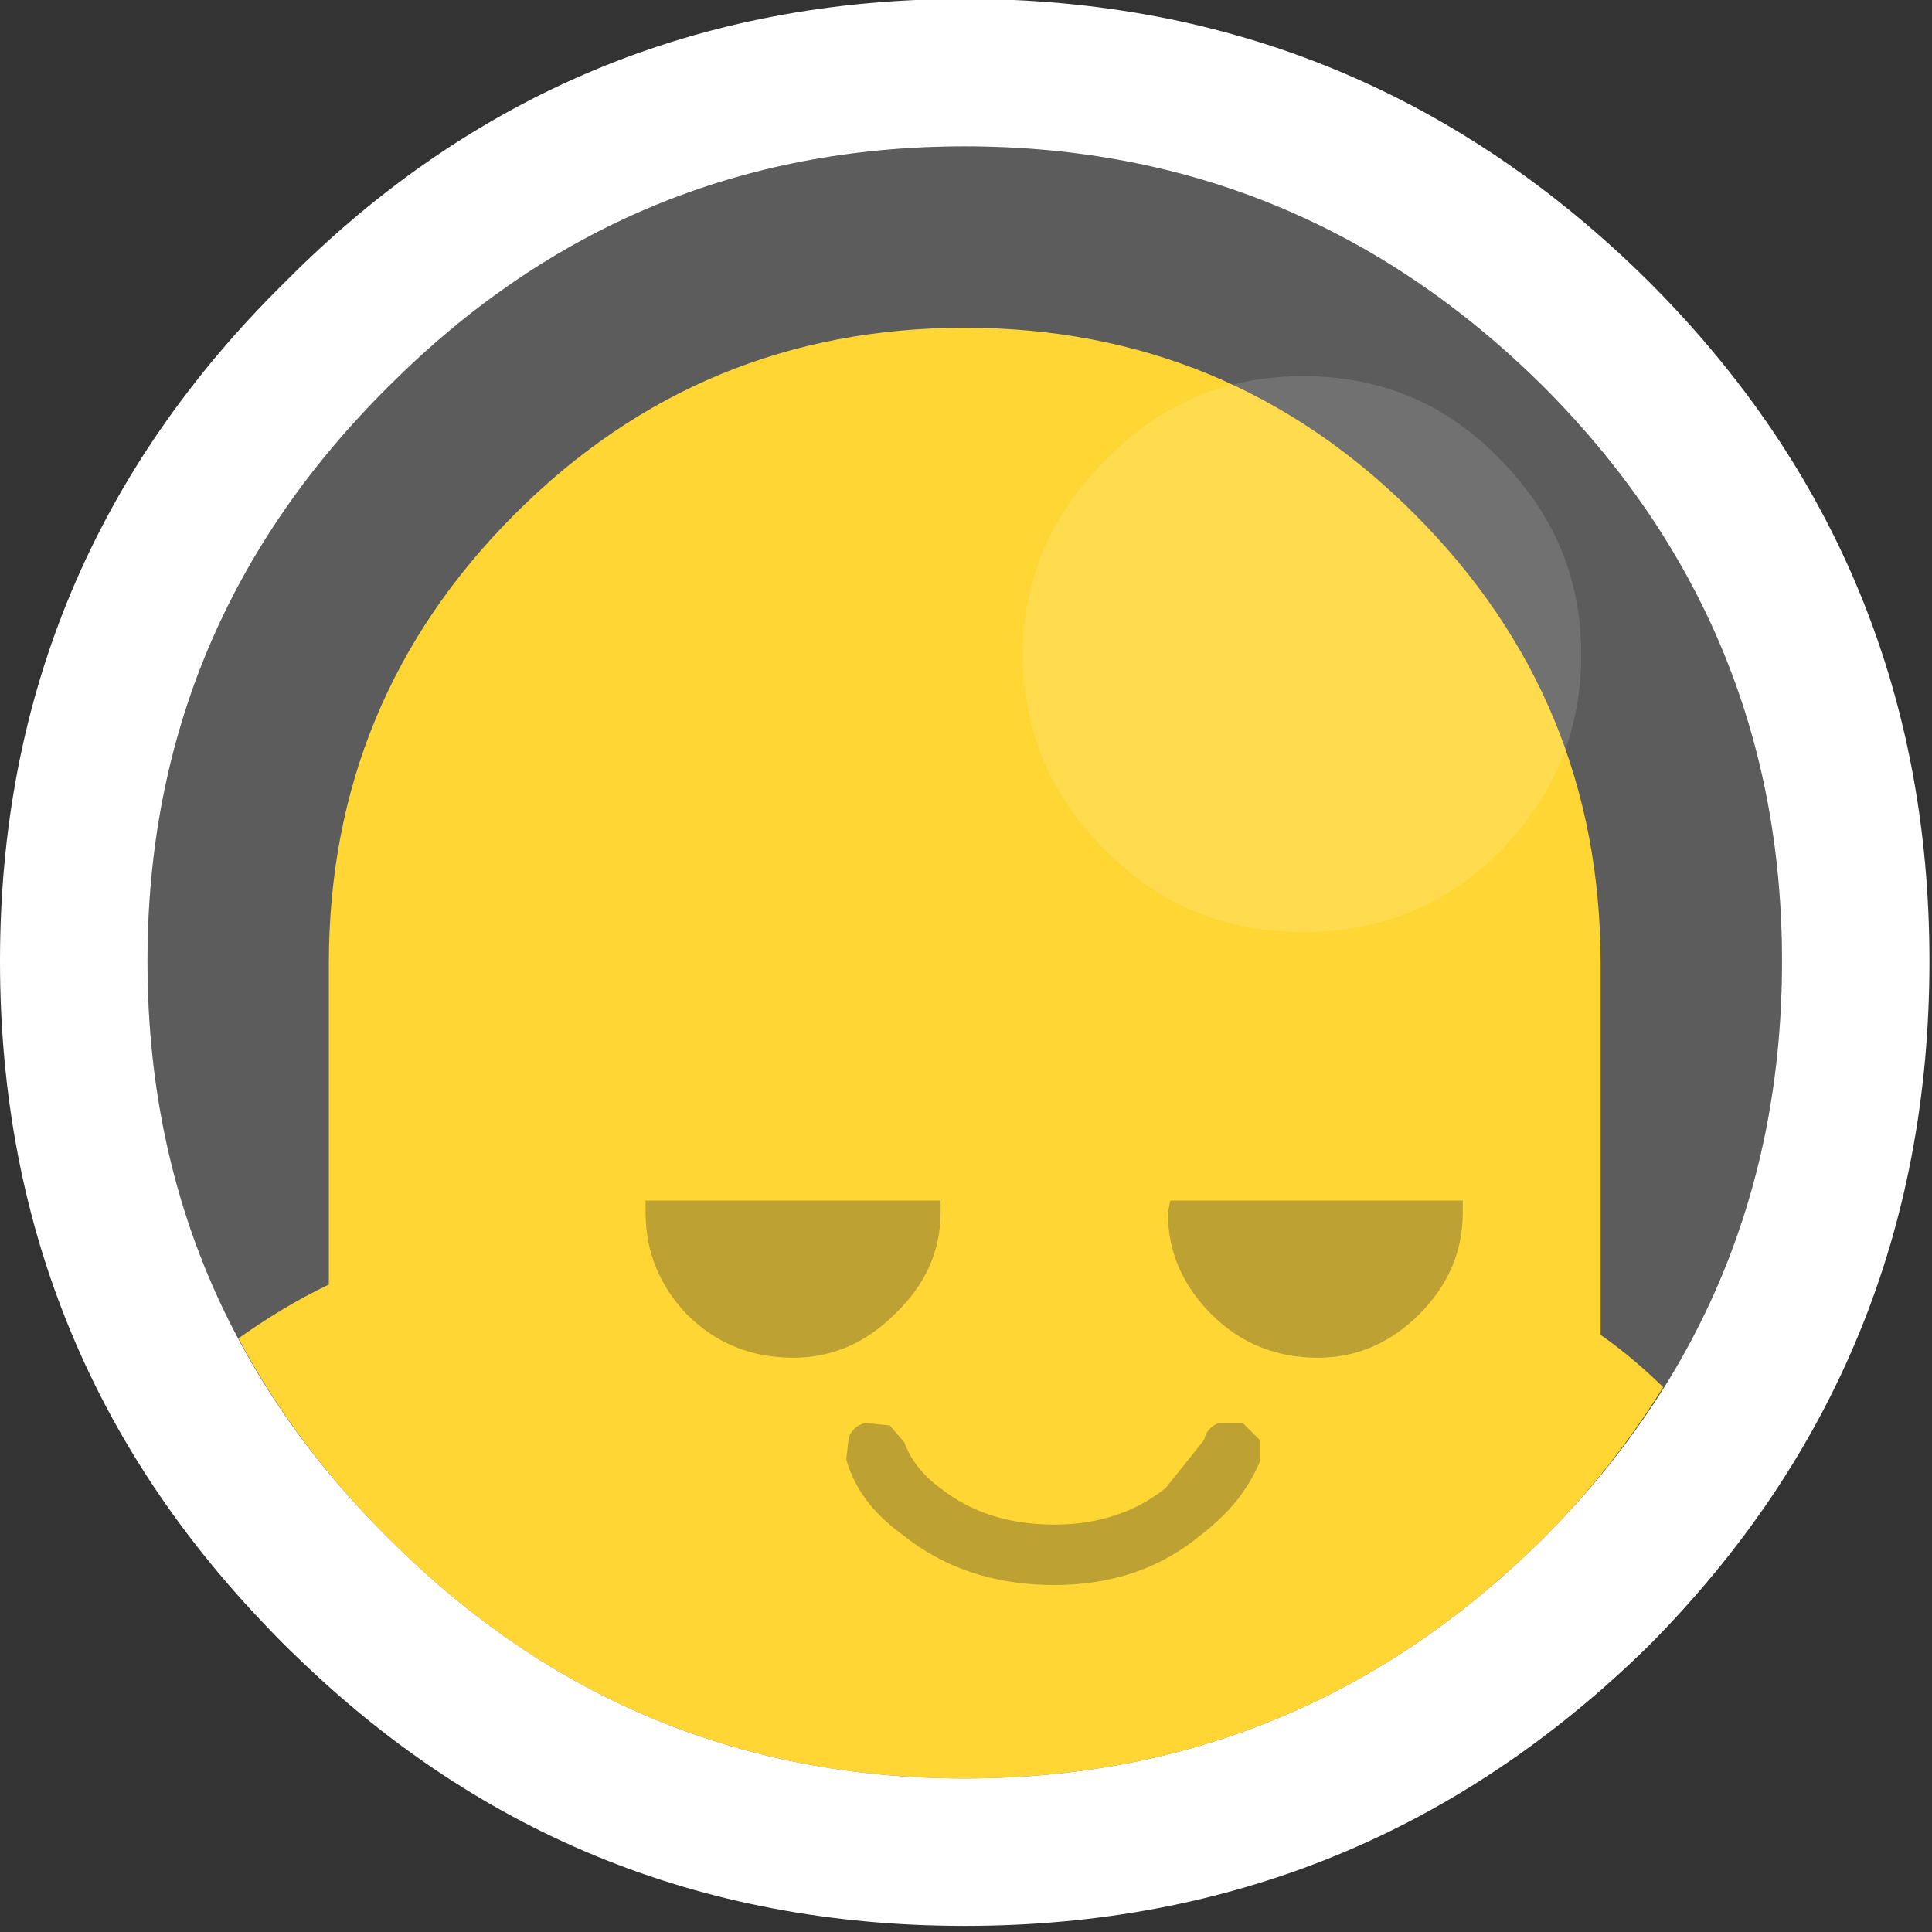 <?xml version="1.0" encoding="utf-8"?>
<!-- Generator: Adobe Illustrator 15.0.0, SVG Export Plug-In . SVG Version: 6.00 Build 0)  -->
<!DOCTYPE svg PUBLIC "-//W3C//DTD SVG 1.1//EN" "http://www.w3.org/Graphics/SVG/1.1/DTD/svg11.dtd">
<svg version="1.1" id="Layer_1" xmlns="http://www.w3.org/2000/svg" xmlns:xlink="http://www.w3.org/1999/xlink" x="0px" y="0px"
	 width="90px" height="90px" viewBox="0 0 90 90" enable-background="new 0 0 90 90" xml:space="preserve">
<rect x="0" y="0" width="90" height="90" fill="#333333" stroke="none"/>
<g>
	<path fill="#FFCC00" d="M74.563,62.186V44.891c0-8.187-2.892-15.169-8.675-20.952c-5.78-5.782-12.762-8.671-20.947-8.671
		c-8.185,0-15.168,2.889-20.95,8.671c-5.783,5.783-8.672,12.766-8.672,20.952V59.84c-1.551,0.739-2.922,1.595-4.211,2.506
		c1.783,3.346,4.114,6.465,7.026,9.349c7.434,7.436,16.369,11.152,26.807,11.152c10.437,0,19.41-3.717,26.919-11.152
		c2.218-2.217,4.063-4.584,5.617-7.076C76.585,63.755,75.636,62.931,74.563,62.186z"/>
	<path fill="#AD8A00" d="M66.116,61.223c-1.353,1.35-2.928,2.025-4.732,2.025c-1.948,0-3.603-0.676-4.954-2.025
		c-1.351-1.354-2.027-2.932-2.027-4.732l0.114-0.563h13.624v0.563C68.141,58.291,67.469,59.869,66.116,61.223 M41.674,61.223
		c-1.351,1.35-2.928,2.025-4.729,2.025c-1.953,0-3.604-0.676-4.957-2.025c-1.275-1.354-1.915-2.932-1.915-4.732v-0.563h13.742v0.563
		C43.815,58.291,43.103,59.869,41.674,61.223 M57.895,66.291l0.789,0.787v1.012c-0.526,1.279-1.427,2.404-2.704,3.381
		c-1.876,1.578-4.17,2.366-6.871,2.366c-2.778,0-5.144-0.788-7.096-2.366c-1.351-0.977-2.215-2.141-2.591-3.489l0.113-1.016
		c0.149-0.376,0.412-0.602,0.789-0.675l1.126,0.111l0.676,0.788c0.3,0.826,0.863,1.54,1.689,2.14
		c1.427,1.127,3.192,1.691,5.293,1.691c2.029,0,3.753-0.564,5.182-1.691l1.801-2.252c0.076-0.377,0.303-0.638,0.678-0.787H57.895"/>
	<path fill="#FFFFFF" fill-opacity="0.2" d="M71.86,17.97c7.435,7.433,11.151,16.369,11.151,26.805
		c0,10.514-3.717,19.488-11.151,26.919c-7.509,7.436-16.482,11.152-26.919,11.152c-10.438,0-19.373-3.717-26.807-11.152
		C10.625,64.263,6.871,55.289,6.871,44.775c0-10.436,3.754-19.372,11.264-26.805c7.434-7.433,16.369-11.151,26.807-11.151
		C55.378,6.819,64.352,10.538,71.86,17.97 M60.711,17.52c-3.605,0-6.647,1.275-9.124,3.83c-2.628,2.552-3.942,5.594-3.942,9.123
		c0,3.604,1.314,6.684,3.942,9.235c2.477,2.479,5.519,3.717,9.124,3.717c3.604,0,6.644-1.238,9.12-3.717
		c2.558-2.551,3.833-5.632,3.833-9.235c0-3.528-1.275-6.57-3.833-9.123C67.354,18.795,64.314,17.52,60.711,17.52"/>
	<path fill="#FFFFFF" fill-opacity="0.302" d="M60.711,17.52c3.604,0,6.644,1.275,9.12,3.83c2.558,2.552,3.833,5.594,3.833,9.123
		c0,3.604-1.275,6.684-3.833,9.235c-2.477,2.479-5.517,3.717-9.12,3.717c-3.605,0-6.647-1.238-9.124-3.717
		c-2.628-2.551-3.942-5.632-3.942-9.235c0-3.528,1.314-6.57,3.942-9.123C54.063,18.795,57.105,17.52,60.711,17.52"/>
	<path fill="#FFFFFF" d="M44.941-0.051c12.391,0,23.016,4.393,31.875,13.177c8.709,8.711,13.065,19.26,13.065,31.649
		c0,12.467-4.356,23.09-13.065,31.877c-8.859,8.71-19.484,13.064-31.875,13.064c-12.39,0-22.94-4.354-31.65-13.064
		C4.43,67.865,0,57.242,0,44.775c0-12.389,4.43-22.938,13.292-31.649C22.001,4.341,32.552-0.051,44.941-0.051 M71.86,17.97
		C64.352,10.538,55.378,6.819,44.941,6.819c-10.438,0-19.373,3.718-26.807,11.151C10.625,25.403,6.871,34.339,6.871,44.775
		c0,10.514,3.754,19.488,11.264,26.919c7.434,7.436,16.369,11.152,26.807,11.152c10.437,0,19.41-3.717,26.919-11.152
		c7.435-7.432,11.151-16.405,11.151-26.919C83.012,34.339,79.295,25.403,71.86,17.97"/>
	<path fill="none" d="M71.86,17.97C64.352,10.538,55.378,6.819,44.941,6.819c-10.438,0-19.373,3.718-26.807,11.151
		C10.625,25.403,6.871,34.339,6.871,44.775c0,6.437,1.423,12.29,4.237,17.571c1.289-0.911,2.66-1.767,4.211-2.506V44.891
		c0-8.187,2.89-15.169,8.672-20.952c5.781-5.782,12.765-8.671,20.95-8.671c8.186,0,15.167,2.889,20.947,8.671
		c5.783,5.783,8.675,12.766,8.675,20.952v17.295c1.072,0.745,2.021,1.569,2.914,2.433c3.662-5.863,5.534-12.464,5.534-19.843
		C83.012,34.339,79.295,25.403,71.86,17.97z"/>
	<path fill="#FFFFFF" d="M10.865,74.018c0.778,0.89,1.563,1.776,2.426,2.635c0.658,0.658,1.348,1.242,2.028,1.851v-6.85
		C13.446,71.973,11.974,72.774,10.865,74.018z"/>
	<path fill="#FFFFFF" d="M74.563,78.678c0.654-0.572,1.313-1.138,1.952-1.756c-0.454-1.318-1.092-2.424-1.952-3.264V78.678z"/>
</g>
</svg>
